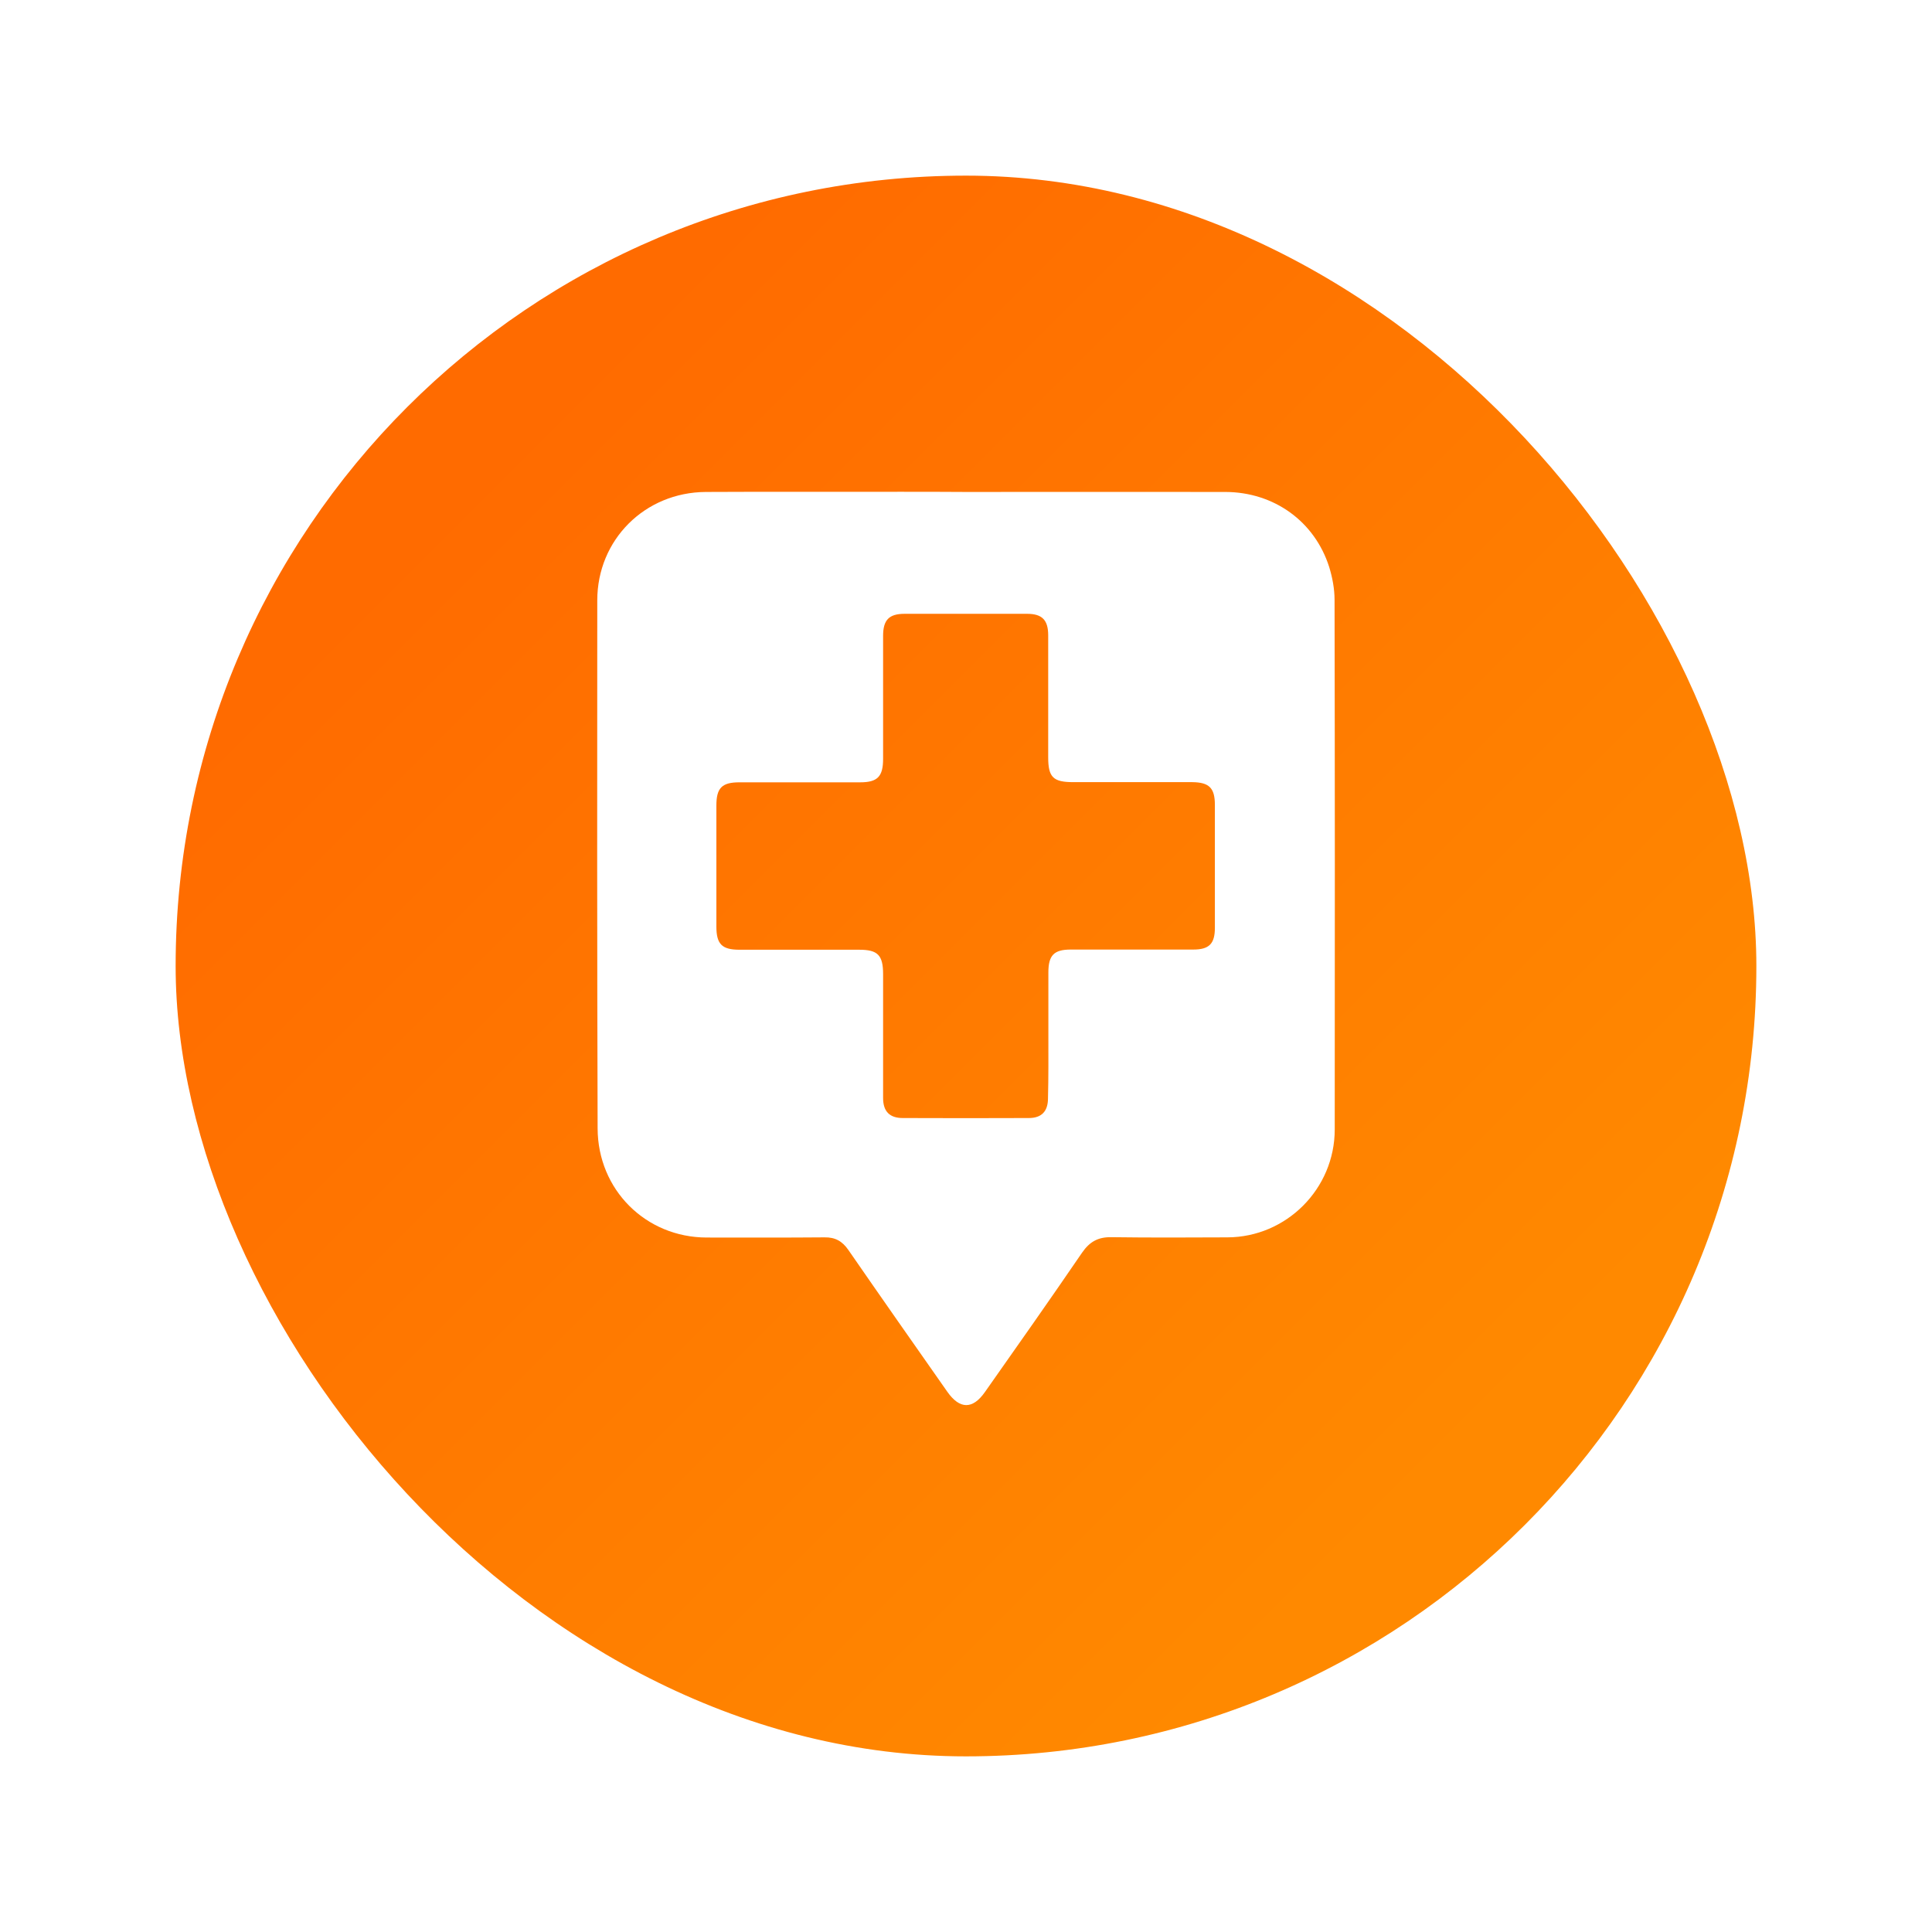 <svg width="55" height="55" viewBox="0 0 55 55" fill="none" xmlns="http://www.w3.org/2000/svg">
<g filter="url(#filter0_d)">
<rect x="5" y="2" width="45" height="45" rx="22.5" fill="url(#paint0_linear)"/>
</g>
<path d="M27.502 14.005C29.962 14.005 32.426 14 34.886 14.005C36.27 14.01 37.426 14.844 37.839 16.141C37.931 16.439 37.992 16.764 37.992 17.073C38.002 22.101 38.002 27.124 37.997 32.153C37.997 33.846 36.617 35.22 34.942 35.225C33.837 35.23 32.737 35.235 31.632 35.22C31.26 35.215 31.021 35.349 30.807 35.657C29.896 36.99 28.969 38.308 28.037 39.631C27.686 40.13 27.319 40.12 26.968 39.62C26.026 38.277 25.084 36.934 24.152 35.585C23.979 35.333 23.775 35.22 23.475 35.225C22.355 35.235 21.234 35.23 20.114 35.23C18.383 35.225 17.018 33.871 17.013 32.122C16.998 27.109 16.998 22.101 17.003 17.093C17.003 15.364 18.358 14.015 20.094 14.005C21.937 13.995 23.775 14.005 25.618 14C26.245 14 26.871 14 27.502 14.005ZM29.845 29.461C29.845 28.869 29.845 28.277 29.845 27.685C29.845 27.196 30.003 27.032 30.481 27.032C31.642 27.032 32.808 27.032 33.969 27.032C34.422 27.032 34.585 26.867 34.585 26.414C34.585 25.246 34.585 24.082 34.585 22.914C34.585 22.43 34.422 22.271 33.938 22.266C32.808 22.266 31.683 22.266 30.552 22.266C29.982 22.266 29.84 22.127 29.84 21.561C29.84 20.402 29.84 19.244 29.84 18.087C29.84 17.649 29.666 17.474 29.239 17.474C28.078 17.474 26.912 17.474 25.751 17.474C25.308 17.474 25.14 17.649 25.14 18.102C25.14 19.27 25.14 20.433 25.14 21.602C25.14 22.106 24.982 22.271 24.488 22.271C23.342 22.271 22.197 22.271 21.051 22.271C20.552 22.271 20.394 22.43 20.394 22.93C20.394 24.077 20.394 25.23 20.394 26.378C20.394 26.877 20.552 27.037 21.051 27.037C22.186 27.037 23.327 27.037 24.463 27.037C24.987 27.037 25.14 27.191 25.14 27.732C25.14 28.905 25.14 30.084 25.14 31.257C25.14 31.638 25.323 31.828 25.7 31.828C26.896 31.833 28.093 31.833 29.29 31.828C29.651 31.828 29.834 31.638 29.834 31.267C29.85 30.665 29.845 30.063 29.845 29.461Z" fill="white"/>
<defs>
<filter id="filter0_d" x="0" y="0" width="55" height="55" filterUnits="userSpaceOnUse" color-interpolation-filters="sRGB">
<feFlood flood-opacity="0" result="BackgroundImageFix"/>
<feColorMatrix in="SourceAlpha" type="matrix" values="0 0 0 0 0 0 0 0 0 0 0 0 0 0 0 0 0 0 127 0"/>
<feOffset dy="3"/>
<feGaussianBlur stdDeviation="2.5"/>
<feColorMatrix type="matrix" values="0 0 0 0 1 0 0 0 0 0.42 0 0 0 0 0 0 0 0 0.3 0"/>
<feBlend mode="normal" in2="BackgroundImageFix" result="effect1_dropShadow"/>
<feBlend mode="normal" in="SourceGraphic" in2="effect1_dropShadow" result="shape"/>
</filter>
<linearGradient id="paint0_linear" x1="41.169" y1="38.79" x2="13.21" y2="10.831" gradientUnits="userSpaceOnUse">
<stop stop-color="#FF8900"/>
<stop offset="1" stop-color="#FF6B00"/>
</linearGradient>
</defs>
</svg>
